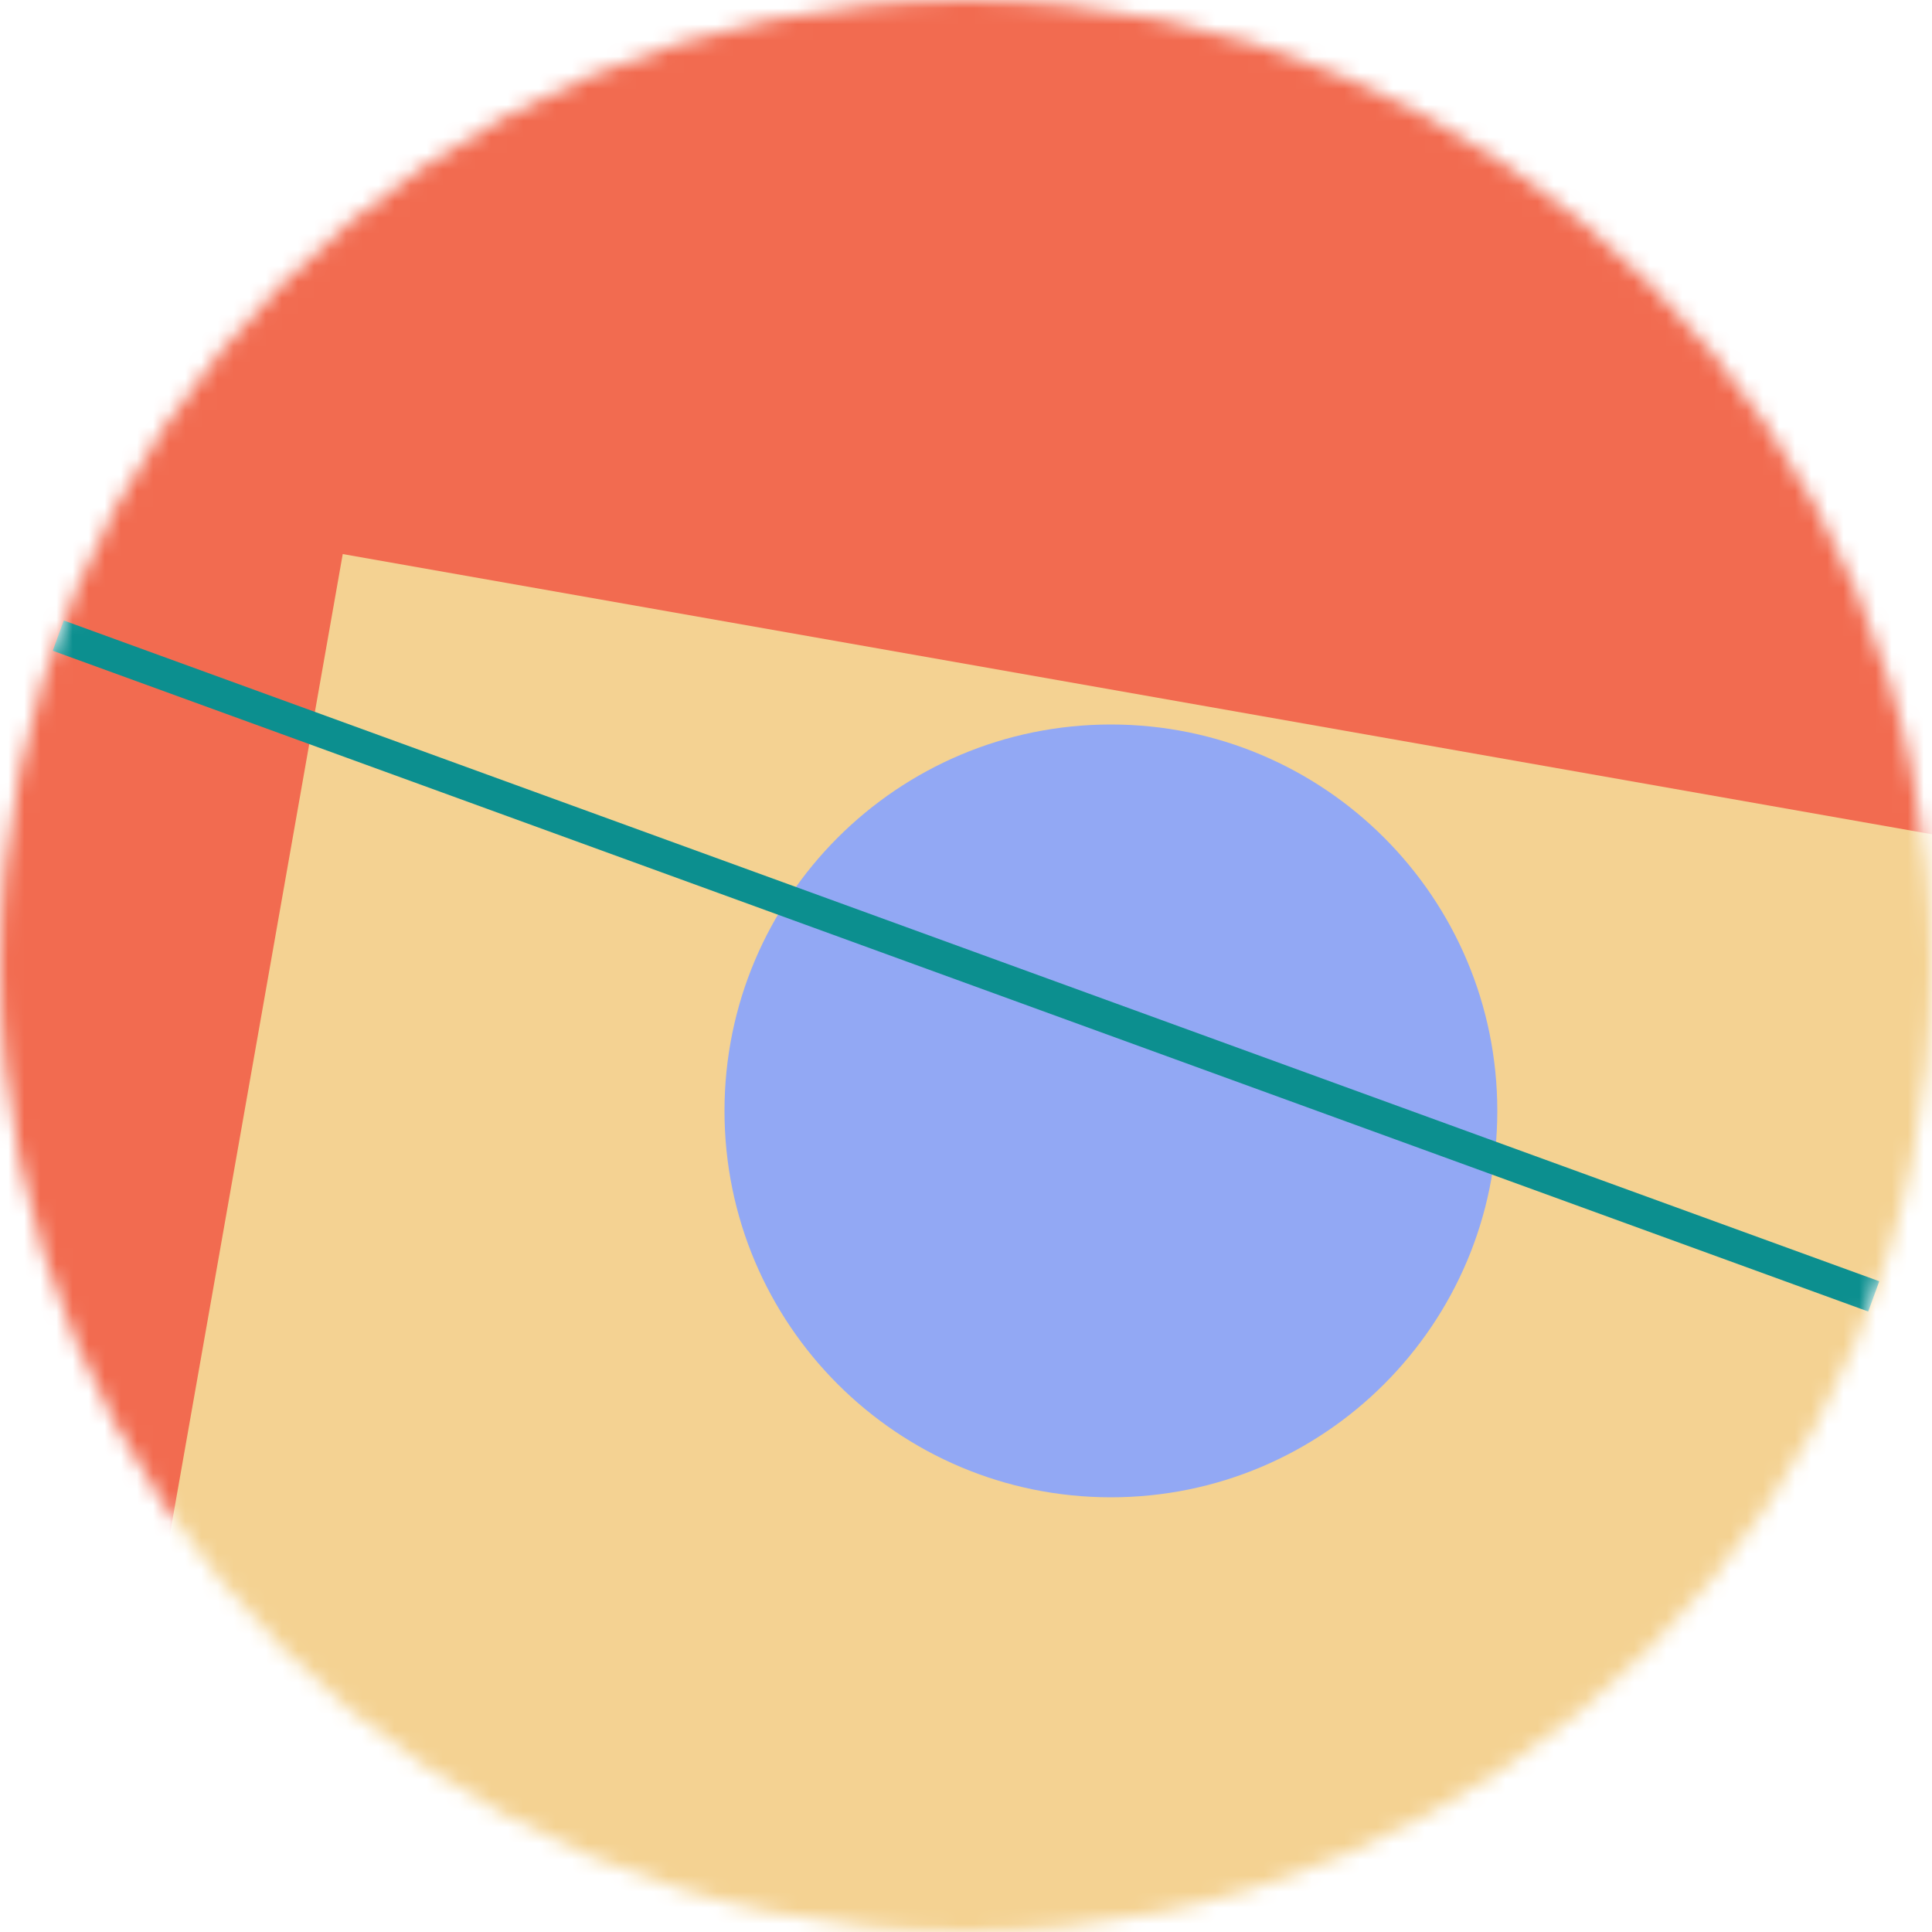 <svg width="120" height="120" viewBox="0 0 120 120" fill="none" xmlns="http://www.w3.org/2000/svg">
<g id="Mask group">
<mask id="mask0_3353_985" style="mask-type:luminance" maskUnits="userSpaceOnUse" x="0" y="0" width="120" height="120">
<g id="Group">
<path id="Vector" d="M120 60C120 26.863 93.137 0 60 0C26.863 0 0 26.863 0 60C0 93.137 26.863 120 60 120C93.137 120 120 93.137 120 60Z" fill="white"/>
</g>
</mask>
<g mask="url(#mask0_3353_985)">
<g id="Group_2">
<path id="Vector_2" d="M120 0H0V120H120V0Z" fill="#F26B50"/>
<path id="Vector_3" d="M139.465 55.251L21.288 34.414L0.451 152.591L118.628 173.428L139.465 55.251Z" fill="#F4D292"/>
<path id="Vector_4" d="M69 93C82.255 93 93 82.255 93 69C93 55.745 82.255 45 69 45C55.745 45 45 55.745 45 69C45 82.255 55.745 93 69 93Z" fill="#92A8F4"/>
<path id="Vector_5" d="M3.618 39.479L116.382 80.521" stroke="#0C8F8F" stroke-width="2"/>
</g>
</g>
</g>
</svg>
